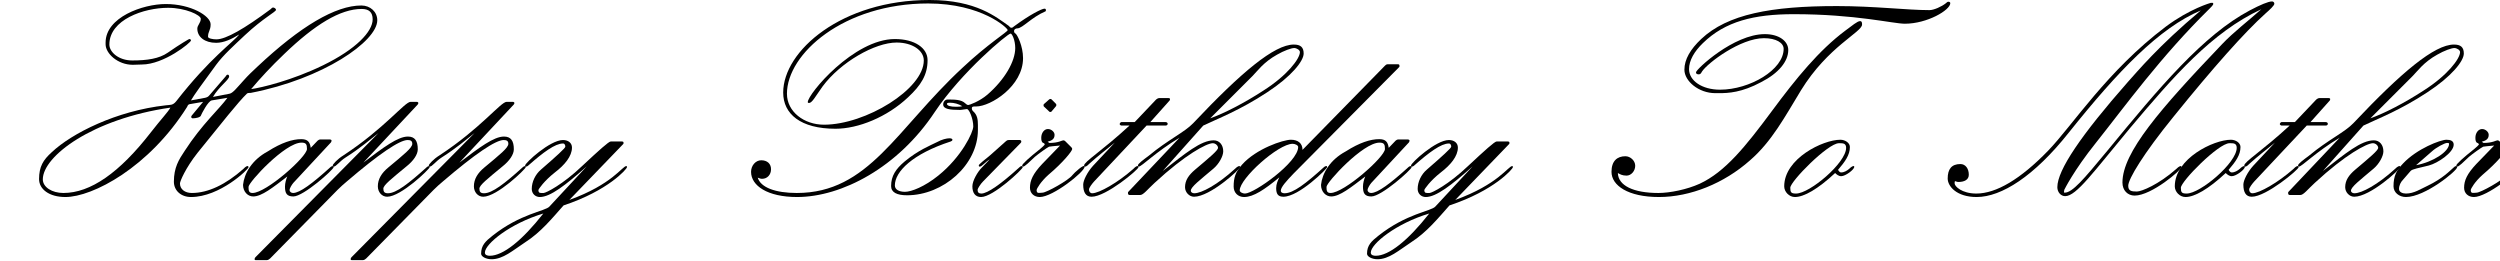 <?xml version='1.0' encoding='UTF-8'?>
<!-- This file was generated by dvisvgm 2.3.5 -->
<svg height='12.918pt' version='1.1' viewBox='109.95 -9.669 123.961 12.918' width='123.961pt' xmlns='http://www.w3.org/2000/svg' xmlns:xlink='http://www.w3.org/1999/xlink'>
<defs>
<path d='M13.543 -3.228V-3.472C13.543 -3.744 13.514 -3.974 13.299 -4.16C13.256 -4.203 13.242 -4.246 13.242 -4.304C13.242 -4.404 13.356 -4.39 13.457 -4.39C14.174 -4.39 15.781 -5.394 15.781 -6.786C15.781 -7.388 15.494 -7.948 15.408 -8.005C15.35 -8.034 15.336 -8.077 15.336 -8.134C15.336 -8.22 15.422 -8.263 15.508 -8.263C15.767 -8.278 16.197 -8.809 16.9 -9.11C16.914 -9.124 16.914 -9.139 16.914 -9.167C16.914 -9.21 16.9 -9.239 16.842 -9.239C16.713 -9.239 16.111 -8.938 15.336 -8.364C15.293 -8.335 15.264 -8.292 15.207 -8.292C15.135 -8.292 15.121 -8.35 15.064 -8.393C14.461 -8.809 13.471 -9.669 11.147 -9.669C6.786 -9.669 3.888 -7.144 3.888 -5.079C3.888 -4.017 4.749 -3.285 6.484 -3.285C7.604 -3.285 9.038 -3.859 10.085 -4.849C10.717 -5.437 11.047 -5.954 11.047 -6.685C11.047 -7.288 10.415 -7.733 9.425 -7.733C7.388 -7.733 5.107 -5.007 5.107 -4.605C5.107 -4.576 5.136 -4.562 5.165 -4.562C5.322 -4.562 5.48 -4.878 5.839 -5.38C6.728 -6.585 8.436 -7.56 9.512 -7.56C10.286 -7.56 10.86 -7.173 10.86 -6.671C10.86 -5.251 7.977 -3.486 5.911 -3.486C4.921 -3.486 4.074 -4.132 4.074 -5.021C4.074 -7.001 6.886 -9.497 11.075 -9.497C13.729 -9.497 15.02 -8.278 15.02 -8.177C15.02 -8.091 14.031 -7.489 12.782 -6.312C9.497 -3.271 8.134 -0.1 4.562 -0.1C3.5 -0.1 2.769 -0.373 2.625 -0.861C2.711 -0.832 2.754 -0.803 2.841 -0.803C3.099 -0.803 3.285 -1.004 3.285 -1.277S3.099 -1.722 2.798 -1.722C2.525 -1.722 2.295 -1.463 2.295 -1.148C2.295 -0.459 3.113 0.1 4.576 0.1C6.786 0.1 9.583 -1.363 11.405 -4.117C12.739 -6.111 15.02 -8.005 15.164 -8.005C15.236 -8.005 15.394 -7.675 15.394 -7.288C15.394 -6.628 14.877 -5.724 14.016 -4.978C13.615 -4.634 13.112 -4.462 13.069 -4.462C12.998 -4.462 12.969 -4.505 12.912 -4.548C12.725 -4.734 12.395 -4.734 12.036 -4.734C11.907 -4.734 11.821 -4.605 11.821 -4.49C11.821 -4.261 12.151 -4.218 12.653 -4.218C12.739 -4.218 12.94 -4.261 12.998 -4.261C13.112 -4.261 13.313 -3.773 13.313 -3.4C13.313 -3.113 12.739 -1.894 11.577 -0.961C10.903 -0.416 10.243 -0.158 9.928 -0.158C9.626 -0.158 9.425 -0.273 9.425 -0.473C9.425 -1.162 10.301 -2.037 12.194 -2.654C12.237 -2.668 12.28 -2.697 12.28 -2.74S12.223 -2.812 12.137 -2.812C11.993 -2.812 11.75 -2.754 11.52 -2.625C11.176 -2.453 10.588 -2.224 9.913 -1.664C9.469 -1.291 9.239 -0.947 9.239 -0.445C9.239 -0.129 9.526 0.014 10.028 0.014C11.821 0.014 13.543 -1.492 13.543 -3.228ZM12.768 -4.404C12.668 -4.376 12.553 -4.376 12.438 -4.376C12.209 -4.376 12.008 -4.419 12.008 -4.519C12.008 -4.576 12.108 -4.576 12.166 -4.576C12.352 -4.576 12.582 -4.519 12.768 -4.404Z' id='g0-66'/>
<path d='M5.236 -7.56V-7.474C5.236 -7.015 5.839 -6.456 6.585 -6.456C6.728 -6.456 6.857 -6.47 7.03 -6.47C8.134 -6.47 9.469 -7.56 9.469 -7.661C9.469 -7.718 9.425 -7.733 9.382 -7.733C9.368 -7.733 8.938 -7.489 8.321 -7.058C7.89 -6.757 7.288 -6.671 6.556 -6.671C5.882 -6.671 5.423 -7.087 5.423 -7.46C5.423 -8.694 7.13 -9.282 8.335 -9.282C9.196 -9.282 9.956 -8.923 9.956 -8.737C9.956 -8.536 9.784 -8.421 9.784 -8.249C9.784 -7.833 10.157 -7.546 10.717 -7.546C11.104 -7.546 11.491 -7.733 11.864 -7.962C11.549 -7.56 10.415 -6.8 8.737 -4.648C8.565 -4.433 8.436 -4.476 8.22 -4.447C5.767 -4.175 3.558 -3.056 2.568 -2.123C2.138 -1.736 1.937 -1.406 1.937 -0.789C1.937 -0.287 2.439 0.1 3.242 0.1C4.591 0.1 7.388 -1.363 9.282 -4.376C9.296 -4.404 9.311 -4.49 9.411 -4.505L10.071 -4.619L9.512 -3.945C9.483 -3.917 9.483 -3.902 9.483 -3.859C9.483 -3.83 9.526 -3.802 9.555 -3.802C9.698 -3.802 9.956 -3.845 9.971 -3.96C9.985 -4.003 10.315 -4.663 10.501 -4.691L11.276 -4.82C10.903 -4.29 10.014 -3.515 9.153 -2.181C8.866 -1.75 8.622 -1.363 8.622 -0.66C8.622 -0.215 8.981 0.1 9.469 0.1C10.903 0.1 12.323 -1.277 12.323 -1.377C12.323 -1.406 12.309 -1.435 12.28 -1.435C12.194 -1.435 12.094 -1.32 12.065 -1.291C11.19 -0.516 10.315 -0.1 9.512 -0.1C9.167 -0.1 8.923 -0.287 8.923 -0.574C8.923 -0.674 9.196 -1.334 9.798 -2.095C11.018 -3.601 11.807 -4.605 12.237 -5.021C12.295 -5.079 12.352 -5.05 12.438 -5.064C16.01 -5.753 18.707 -7.618 18.707 -8.665C18.707 -9.081 18.363 -9.397 17.918 -9.397C16.642 -9.397 14.906 -8.378 12.754 -6.355C12.481 -6.097 12.323 -5.954 12.08 -5.681C11.75 -5.322 11.549 -5.05 11.377 -5.021L10.559 -4.863C10.86 -5.38 11.362 -5.71 11.362 -5.882C11.362 -5.925 11.334 -5.968 11.29 -5.968C11.233 -5.968 11.204 -5.896 11.19 -5.882L10.387 -4.949C10.329 -4.878 10.286 -4.849 10.171 -4.82L9.469 -4.691C9.612 -4.949 10.057 -5.552 10.717 -6.456C11.075 -6.944 11.606 -7.417 12.137 -7.919C13.055 -8.78 13.686 -9.081 13.686 -9.182C13.686 -9.239 13.6 -9.296 13.543 -9.296S13.471 -9.253 13.414 -9.21C12.123 -8.249 11.204 -7.718 10.731 -7.718C10.559 -7.718 10.315 -7.761 10.315 -7.847C10.315 -8.12 10.444 -8.149 10.444 -8.464C10.444 -8.88 9.469 -9.469 8.22 -9.469C7.073 -9.469 5.236 -8.809 5.236 -7.56ZM12.453 -5.251C12.897 -5.782 13.442 -6.37 14.088 -6.987C15.609 -8.45 16.871 -9.225 17.933 -9.225C18.291 -9.225 18.478 -9.067 18.478 -8.708C18.478 -8.106 17.66 -7.23 16.01 -6.427C14.475 -5.681 12.969 -5.322 12.453 -5.251ZM8.45 -4.333C8.335 -4.117 7.962 -3.73 7.474 -3.099C5.925 -1.105 4.49 -0.1 3.142 -0.1C2.582 -0.1 2.123 -0.387 2.123 -0.775C2.123 -1.922 4.576 -3.773 8.45 -4.333Z' id='g0-72'/>
<path d='M9.727 -5.609C7.403 -2.97 6.226 -1.234 6.226 -0.387C6.226 -0.143 6.398 0.057 6.614 0.057C7.173 0.057 8.02 -1.148 9.827 -3.314C11.993 -5.882 13.873 -8.063 16.34 -9.21C15.68 -8.622 14.963 -8.077 14.404 -7.489C11.305 -4.246 9.454 -2.109 9.454 -0.617C9.454 -0.23 9.712 0.029 10.057 0.029C10.903 0.029 12.381 -1.248 12.381 -1.377C12.381 -1.406 12.381 -1.435 12.352 -1.435C12.266 -1.435 12.151 -1.32 12.123 -1.291C11.247 -0.516 10.401 -0.172 10.171 -0.172C9.899 -0.172 9.741 -0.201 9.741 -0.459C9.741 -0.789 10.487 -2.037 11.979 -3.873C13.973 -6.341 15.508 -8.063 16.541 -8.995C16.771 -9.196 16.986 -9.397 16.986 -9.483C16.986 -9.555 16.929 -9.598 16.871 -9.598C16.685 -9.598 16.283 -9.425 15.767 -9.153C13.471 -7.933 11.305 -5.365 8.694 -2.181C7.517 -0.76 6.972 -0.115 6.585 -0.115C6.528 -0.115 6.571 -0.201 6.571 -0.258C6.571 -0.258 7.03 -1.205 8.134 -2.582C9.583 -4.404 11.348 -6.857 13.787 -9.253C13.83 -9.296 13.959 -9.425 13.959 -9.469C13.959 -9.555 13.873 -9.526 13.83 -9.526C13.83 -9.526 12.797 -9.239 11.606 -8.35C8.694 -6.155 6.987 -3.457 5.767 -2.195C4.404 -0.789 3.199 -0.072 2.209 -0.072C1.492 -0.072 1.133 -0.43 1.133 -0.574C1.133 -0.617 1.133 -0.646 1.148 -0.689C1.219 -0.674 1.248 -0.646 1.32 -0.646C1.621 -0.646 1.836 -0.76 1.836 -1.004C1.836 -1.32 1.664 -1.535 1.42 -1.535C0.976 -1.535 0.789 -1.277 0.789 -0.818C0.789 -0.43 1.234 0.1 2.224 0.1C3.457 0.1 5.079 -0.933 6.786 -3.084C9.253 -6.169 11.276 -8.278 13.342 -9.153C11.219 -7.374 10.186 -6.111 9.727 -5.609Z' id='g0-77'/>
<path d='M17.746 -9.583C17.689 -9.583 17.66 -9.555 17.617 -9.512C17.402 -9.339 17.015 -9.167 16.799 -9.167C15.68 -9.167 14.074 -9.368 12.209 -9.368C8.952 -9.368 6.786 -8.966 5.48 -7.733C4.949 -7.23 4.648 -6.728 4.648 -6.212C4.648 -5.652 5.351 -5.05 6.183 -5.05H6.37C6.829 -5.05 7.489 -5.079 8.45 -5.595C9.325 -6.04 9.798 -6.628 9.798 -7.187C9.798 -7.632 9.339 -7.977 8.636 -7.977C7.087 -7.977 5.222 -6.226 5.222 -6.083C5.222 -5.997 5.294 -5.982 5.365 -5.982C5.452 -5.982 5.48 -6.054 5.523 -6.126C5.81 -6.556 7.431 -7.776 8.593 -7.776C9.196 -7.776 9.569 -7.546 9.569 -7.245C9.569 -6.212 7.89 -5.222 6.413 -5.222C5.523 -5.222 4.878 -5.667 4.878 -6.241C4.878 -6.671 5.136 -7.116 5.566 -7.532C6.671 -8.608 8.091 -8.966 10.071 -8.966C13.141 -8.966 14.992 -8.493 15.58 -8.493C16.685 -8.493 17.832 -9.167 17.832 -9.512C17.832 -9.555 17.789 -9.583 17.746 -9.583ZM1.349 -1.09C1.449 -1.033 1.564 -0.961 1.779 -0.961C2.008 -0.961 2.209 -1.191 2.209 -1.449S1.965 -1.922 1.722 -1.922C1.32 -1.922 1.033 -1.693 1.033 -1.148C1.033 -0.473 1.851 0.1 3.386 0.1C4.935 0.1 6.614 -0.574 7.905 -1.722C8.981 -2.654 9.626 -3.873 10.43 -5.193C11.764 -7.36 13.457 -8.077 13.457 -8.45C13.457 -8.522 13.457 -8.622 13.356 -8.622C13.227 -8.622 12.955 -8.393 12.625 -8.149C11.319 -7.173 10.186 -5.782 8.995 -4.175C7.675 -2.396 6.671 -1.148 5.409 -0.56C4.777 -0.273 3.931 -0.1 3.357 -0.1C2.109 -0.1 1.363 -0.473 1.349 -1.09Z' id='g0-84'/>
<path d='M2.841 -0.918C2.783 -0.789 2.726 -0.588 2.726 -0.416C2.726 -0.086 2.812 0.072 3.142 0.072C3.644 0.072 5.136 -1.262 5.136 -1.377C5.136 -1.406 5.136 -1.435 5.107 -1.435C5.064 -1.435 5.021 -1.42 4.992 -1.392C4.074 -0.56 3.457 -0.1 3.127 -0.1C3.041 -0.1 2.955 -0.158 2.955 -0.244C2.955 -0.344 3.07 -0.516 3.142 -0.603L5.007 -2.611C5.021 -2.64 5.036 -2.668 5.036 -2.697S4.992 -2.754 4.964 -2.754H4.476C4.433 -2.754 4.376 -2.726 4.347 -2.697L4.003 -2.338C3.96 -2.64 3.845 -2.769 3.529 -2.769C3.099 -2.769 2.554 -2.597 1.879 -2.166C1.076 -1.736 0.703 -1.062 0.646 -0.502C0.646 -0.172 0.875 0.072 1.148 0.072C1.578 0.072 2.123 -0.373 2.841 -0.918ZM3.544 -2.597C3.773 -2.597 3.816 -2.511 3.816 -2.281C3.816 -1.894 1.793 -0.1 1.119 -0.1C0.933 -0.1 0.918 -0.215 0.918 -0.402C0.918 -0.631 2.726 -2.597 3.544 -2.597Z' id='g0-97'/>
<path d='M2.869 -0.875C2.798 -0.732 2.711 -0.545 2.711 -0.344C2.711 -0.057 2.798 0.086 3.07 0.086C3.845 0.086 5.236 -1.306 5.236 -1.377C5.236 -1.406 5.236 -1.435 5.208 -1.435C5.165 -1.435 5.122 -1.42 5.093 -1.392C4.175 -0.56 3.558 -0.086 3.127 -0.086C3.041 -0.086 2.941 -0.115 2.941 -0.215C2.941 -0.387 3.214 -0.689 3.572 -1.062L8.809 -6.341C8.837 -6.37 8.823 -6.398 8.823 -6.427C8.823 -6.47 8.78 -6.484 8.737 -6.484H8.249C8.177 -6.484 8.134 -6.441 8.106 -6.413L4.017 -2.238C4.017 -2.568 3.787 -2.74 3.443 -2.74C3.056 -2.74 1.722 -2.295 1.019 -1.506C0.689 -1.133 0.603 -0.861 0.603 -0.416C0.603 -0.115 0.818 0.1 1.119 0.1C1.592 0.1 2.138 -0.273 2.869 -0.875ZM3.802 -2.381C3.802 -1.621 1.621 -0.072 1.162 -0.072C1.047 -0.072 0.904 -0.143 0.904 -0.23C0.904 -0.818 2.812 -2.539 3.529 -2.539C3.644 -2.539 3.802 -2.468 3.802 -2.381Z' id='g0-100'/>
<path d='M1.435 -1.191C1.521 -1.291 1.836 -1.334 2.338 -1.463C2.783 -1.578 3.572 -2.109 3.572 -2.496C3.572 -2.683 3.414 -2.74 3.214 -2.74C2.912 -2.74 1.75 -2.295 1.062 -1.564C0.732 -1.219 0.588 -0.947 0.588 -0.43C0.588 -0.129 0.861 0.1 1.205 0.1C2.152 0.1 3.744 -1.205 3.744 -1.377C3.744 -1.406 3.73 -1.435 3.701 -1.435C3.658 -1.435 3.63 -1.42 3.601 -1.392C3.371 -1.191 3.027 -0.818 2.281 -0.459C1.937 -0.301 1.607 -0.072 1.205 -0.072C1.033 -0.072 0.861 -0.143 0.861 -0.301C0.861 -0.473 0.947 -0.646 1.062 -0.76L1.435 -1.191ZM2.496 -2.166C2.697 -2.353 3.127 -2.582 3.242 -2.582C3.285 -2.582 3.343 -2.582 3.343 -2.539C3.343 -2.152 2.554 -1.635 1.707 -1.478L2.496 -2.166Z' id='g0-101'/>
<path d='M3.73 -1.248C3.429 -0.99 3.242 -0.732 3.242 -0.387C3.242 -0.129 3.457 0.086 3.687 0.086C4.49 0.086 5.968 -1.277 5.968 -1.377C5.968 -1.406 5.968 -1.435 5.939 -1.435C5.853 -1.435 5.738 -1.32 5.71 -1.291C4.863 -0.516 4.06 -0.086 3.701 -0.086C3.615 -0.086 3.529 -0.129 3.529 -0.215C3.529 -0.402 3.988 -0.746 4.648 -1.306C4.921 -1.535 5.136 -1.922 5.136 -2.166C5.136 -2.482 4.949 -2.711 4.663 -2.711C4.031 -2.711 3.257 -2.066 2.138 -1.191L4.146 -3.443C4.835 -3.773 5.968 -4.203 7.317 -5.093C8.522 -5.882 9.124 -6.642 9.124 -7.015C9.124 -7.331 8.966 -7.46 8.636 -7.46C7.675 -7.46 6.04 -6.097 3.658 -3.572C3.228 -3.113 2.396 -2.74 1.449 -1.951C1.162 -1.736 0.904 -1.549 0.904 -1.463C0.904 -1.435 0.918 -1.406 0.947 -1.406C1.09 -1.406 1.793 -2.138 2.97 -2.841L0.43 -0.158C0.402 -0.129 0.416 -0.1 0.416 -0.057C0.416 -0.029 0.459 0 0.488 0H1.019C1.176 0 1.377 -0.273 1.736 -0.603C3.257 -2.008 4.318 -2.568 4.619 -2.568C4.749 -2.568 4.878 -2.453 4.878 -2.338C4.878 -2.209 4.462 -1.865 3.73 -1.248ZM6.599 -5.911C6.814 -6.126 7.13 -6.585 7.804 -6.958C8.149 -7.159 8.522 -7.288 8.651 -7.288S8.938 -7.187 8.938 -7.087C8.938 -6.757 8.306 -5.925 7.13 -5.179C6.183 -4.562 5.179 -4.046 4.49 -3.802L6.599 -5.911Z' id='g0-104'/>
<path d='M4.132 -4.505C4.117 -4.49 4.117 -4.476 4.117 -4.447S4.117 -4.404 4.132 -4.39L4.404 -4.132C4.419 -4.117 4.433 -4.117 4.447 -4.117C4.476 -4.117 4.49 -4.117 4.505 -4.132L4.734 -4.404C4.749 -4.419 4.749 -4.433 4.749 -4.462S4.749 -4.505 4.734 -4.519L4.519 -4.734C4.505 -4.749 4.49 -4.763 4.462 -4.763S4.404 -4.749 4.39 -4.734L4.132 -4.505ZM1.047 -1.349C0.861 -1.162 0.588 -0.717 0.588 -0.43C0.588 -0.1 0.732 0.1 1.019 0.1C1.621 0.1 3.084 -1.277 3.084 -1.377C3.084 -1.406 3.07 -1.435 3.041 -1.435C2.998 -1.435 2.97 -1.42 2.941 -1.392C1.994 -0.531 1.334 -0.072 1.033 -0.072C0.904 -0.072 0.846 -0.129 0.846 -0.258C0.846 -0.316 0.99 -0.545 1.119 -0.674L2.984 -2.582C3.013 -2.611 3.013 -2.64 3.013 -2.668S2.97 -2.726 2.941 -2.726H2.396C2.324 -2.726 2.281 -2.697 2.252 -2.668L1.463 -1.965C1.148 -1.707 0.904 -1.521 0.904 -1.463C0.904 -1.435 0.918 -1.406 0.947 -1.406C1.062 -1.406 1.205 -1.621 1.449 -1.765L1.047 -1.349Z' id='g0-105'/>
<path d='M3.257 -1.248C3.601 -1.65 3.845 -1.98 3.845 -2.381C3.845 -2.582 3.615 -2.74 3.371 -2.74C2.511 -2.74 0.588 -1.808 0.588 -0.43C0.588 -0.158 0.832 0.1 1.119 0.1C1.564 0.1 2.252 -0.287 3.113 -1.09C3.185 -1.019 3.285 -0.933 3.414 -0.933C3.63 -0.933 4.06 -1.262 4.06 -1.392C4.06 -1.42 4.06 -1.435 4.031 -1.435C3.945 -1.435 3.83 -1.32 3.802 -1.291C3.701 -1.205 3.558 -1.119 3.414 -1.119C3.328 -1.119 3.285 -1.205 3.257 -1.248ZM1.176 -0.072C0.933 -0.072 0.889 -0.129 0.889 -0.359C0.889 -0.674 2.754 -2.568 3.3 -2.568H3.357C3.515 -2.568 3.658 -2.554 3.658 -2.338C3.658 -1.592 1.851 -0.072 1.176 -0.072Z' id='g0-111'/>
<path d='M5.107 -4.49C5.122 -4.519 5.136 -4.533 5.136 -4.562S5.093 -4.619 5.064 -4.619H4.749C4.462 -4.619 3.457 -3.3 1.42 -1.965C1.119 -1.779 0.889 -1.521 0.889 -1.463C0.889 -1.435 0.904 -1.406 0.933 -1.406C1.062 -1.406 1.219 -1.664 1.535 -1.865C2.238 -2.31 2.754 -2.754 3.156 -3.07L-2.941 3.084C-2.97 3.113 -2.984 3.142 -2.984 3.185C-2.984 3.214 -2.97 3.228 -2.941 3.228H-2.367C-2.31 3.228 -2.238 3.171 -2.209 3.142L1.133 -0.258C1.306 -0.43 1.406 -0.516 1.592 -0.674C3.185 -2.037 4.203 -2.726 4.605 -2.726C4.749 -2.726 4.835 -2.683 4.835 -2.539C4.835 -2.338 4.419 -2.008 3.644 -1.363C3.314 -1.09 3.127 -0.789 3.127 -0.43C3.127 -0.143 3.328 0.086 3.587 0.086C4.275 0.086 5.695 -1.291 5.695 -1.377C5.695 -1.406 5.695 -1.435 5.681 -1.435C5.638 -1.435 5.595 -1.42 5.566 -1.392C4.648 -0.56 4.031 -0.086 3.63 -0.086C3.457 -0.086 3.4 -0.158 3.4 -0.316C3.4 -0.488 3.802 -0.803 4.548 -1.42C4.892 -1.693 5.107 -2.008 5.107 -2.267C5.107 -2.683 4.964 -2.898 4.619 -2.898C4.117 -2.898 3.414 -2.367 2.41 -1.607L5.107 -4.49Z' id='g0-112'/>
<path d='M1.894 -1.535C1.435 -1.047 1.291 -0.717 1.291 -0.359C1.291 -0.086 1.492 0.1 1.779 0.1C2.425 0.1 4.003 -1.148 4.003 -1.406C4.003 -1.578 3.472 -1.09 3.4 -0.99C3.214 -0.732 2.109 -0.115 1.908 -0.115C1.765 -0.115 1.621 -0.043 1.621 -0.244C1.621 -0.316 1.836 -0.674 2.209 -1.004C2.941 -1.621 3.386 -2.181 3.386 -2.281C3.386 -2.31 3.371 -2.338 3.343 -2.367L3.041 -2.668C3.013 -2.697 2.984 -2.711 2.941 -2.711C2.884 -2.711 2.697 -2.582 2.267 -2.582C2.224 -2.582 2.209 -2.625 2.166 -2.64C2.367 -2.697 2.511 -2.769 2.511 -2.984C2.511 -3.127 2.353 -3.271 2.181 -3.271C1.994 -3.271 1.851 -3.07 1.851 -2.841C1.851 -2.726 1.865 -2.611 1.951 -2.582C1.994 -2.568 2.023 -2.539 2.023 -2.496C2.023 -2.482 1.865 -2.338 1.793 -2.281C1.248 -1.851 0.904 -1.535 0.904 -1.463C0.904 -1.435 0.918 -1.406 0.947 -1.406C1.033 -1.406 1.262 -1.635 1.535 -1.894C1.722 -2.052 2.123 -2.338 2.238 -2.396C2.238 -2.396 2.554 -2.439 2.783 -2.453L1.894 -1.535Z' id='g0-114'/>
<path d='M1.349 -1.449C1.062 -1.133 0.861 -0.717 0.861 -0.516C0.861 -0.129 0.99 0.086 1.277 0.086C1.994 0.086 3.601 -1.262 3.601 -1.377C3.601 -1.406 3.587 -1.435 3.558 -1.435C3.472 -1.435 3.371 -1.32 3.343 -1.291C2.582 -0.617 1.65 -0.086 1.306 -0.086C1.205 -0.086 1.148 -0.172 1.148 -0.273C1.148 -0.359 1.291 -0.545 1.392 -0.66L4.003 -3.443H4.949C4.992 -3.443 5.05 -3.472 5.05 -3.529S4.992 -3.615 4.949 -3.615H4.189L5.15 -4.691C5.165 -4.72 5.165 -4.734 5.165 -4.763S5.122 -4.806 5.093 -4.806H4.634C4.576 -4.806 4.505 -4.763 4.476 -4.734L3.414 -3.615H2.754C2.711 -3.615 2.668 -3.544 2.668 -3.515S2.726 -3.443 2.754 -3.443H3.156C1.822 -2.209 0.904 -1.65 0.904 -1.463C0.904 -1.435 0.918 -1.406 0.947 -1.406C1.033 -1.406 1.133 -1.521 1.162 -1.549C1.592 -1.937 2.023 -2.267 2.425 -2.597L1.349 -1.449Z' id='g0-116'/>
<path d='M2.109 0.574C1.908 0.803 0.674 0.918 -0.717 2.023C-1.062 2.295 -1.277 2.496 -1.277 2.912C-1.277 3.056 -1.033 3.185 -0.76 3.185C-0.187 3.185 0.287 2.754 0.918 2.338C1.679 1.851 2.238 1.162 2.812 0.516C5.021 -0.215 5.954 -1.291 5.954 -1.377C5.954 -1.406 5.954 -1.435 5.925 -1.435C5.724 -1.435 5.236 -0.531 3.099 0.244L5.767 -2.525C5.796 -2.554 5.782 -2.582 5.782 -2.611S5.738 -2.654 5.71 -2.654H5.15C5.05 -2.654 4.576 -2.224 3.73 -1.435C2.769 -0.516 1.937 -0.1 1.822 -0.1C1.679 -0.1 1.564 -0.072 1.564 -0.244C1.564 -0.287 1.851 -0.703 2.381 -1.119C2.869 -1.492 3.228 -1.922 3.228 -2.353C3.228 -2.582 3.041 -2.726 2.783 -2.726C2.138 -2.726 0.904 -1.592 0.904 -1.463C0.904 -1.435 0.904 -1.406 0.933 -1.406C0.976 -1.406 1.019 -1.42 1.047 -1.449C1.808 -2.123 2.396 -2.554 2.783 -2.554C2.869 -2.554 2.898 -2.468 2.898 -2.396S2.453 -1.922 1.693 -1.262C1.406 -1.019 1.234 -0.646 1.234 -0.301C1.234 -0.072 1.406 0.1 1.635 0.1C2.152 0.1 2.912 -0.488 3.96 -1.42L2.109 0.574ZM1.808 0.918C0.76 2.252 -0.187 3.013 -0.846 3.013C-0.961 3.013 -1.09 2.984 -1.09 2.855C-1.09 2.425 0.172 1.406 1.808 0.918Z' id='g0-121'/>
</defs>
<g id='page1'>
<use x='109.95' xlink:href='#g0-72' y='0'/>
<use x='121.355' xlink:href='#g0-97' y='0'/>
<use x='125.558' xlink:href='#g0-112' y='0'/>
<use x='130.321' xlink:href='#g0-112' y='0'/>
<use x='135.083' xlink:href='#g0-121' y='0'/>
<use x='144.896' xlink:href='#g0-66' y='0'/>
<use x='157.577' xlink:href='#g0-105' y='0'/>
<use x='159.729' xlink:href='#g0-114' y='0'/>
<use x='162.799' xlink:href='#g0-116' y='0'/>
<use x='165.467' xlink:href='#g0-104' y='0'/>
<use x='170.517' xlink:href='#g0-100' y='0'/>
<use x='174.806' xlink:href='#g0-97' y='0'/>
<use x='179.01' xlink:href='#g0-121' y='0'/>
<use x='188.822' xlink:href='#g0-84' y='0'/>
<use x='197.831' xlink:href='#g0-111' y='0'/>
<use x='205.736' xlink:href='#g0-77' y='0'/>
<use x='217.198' xlink:href='#g0-111' y='0'/>
<use x='220.325' xlink:href='#g0-116' y='0'/>
<use x='222.993' xlink:href='#g0-104' y='0'/>
<use x='228.043' xlink:href='#g0-101' y='0'/>
<use x='230.84' xlink:href='#g0-114' y='0'/>
</g>
</svg>